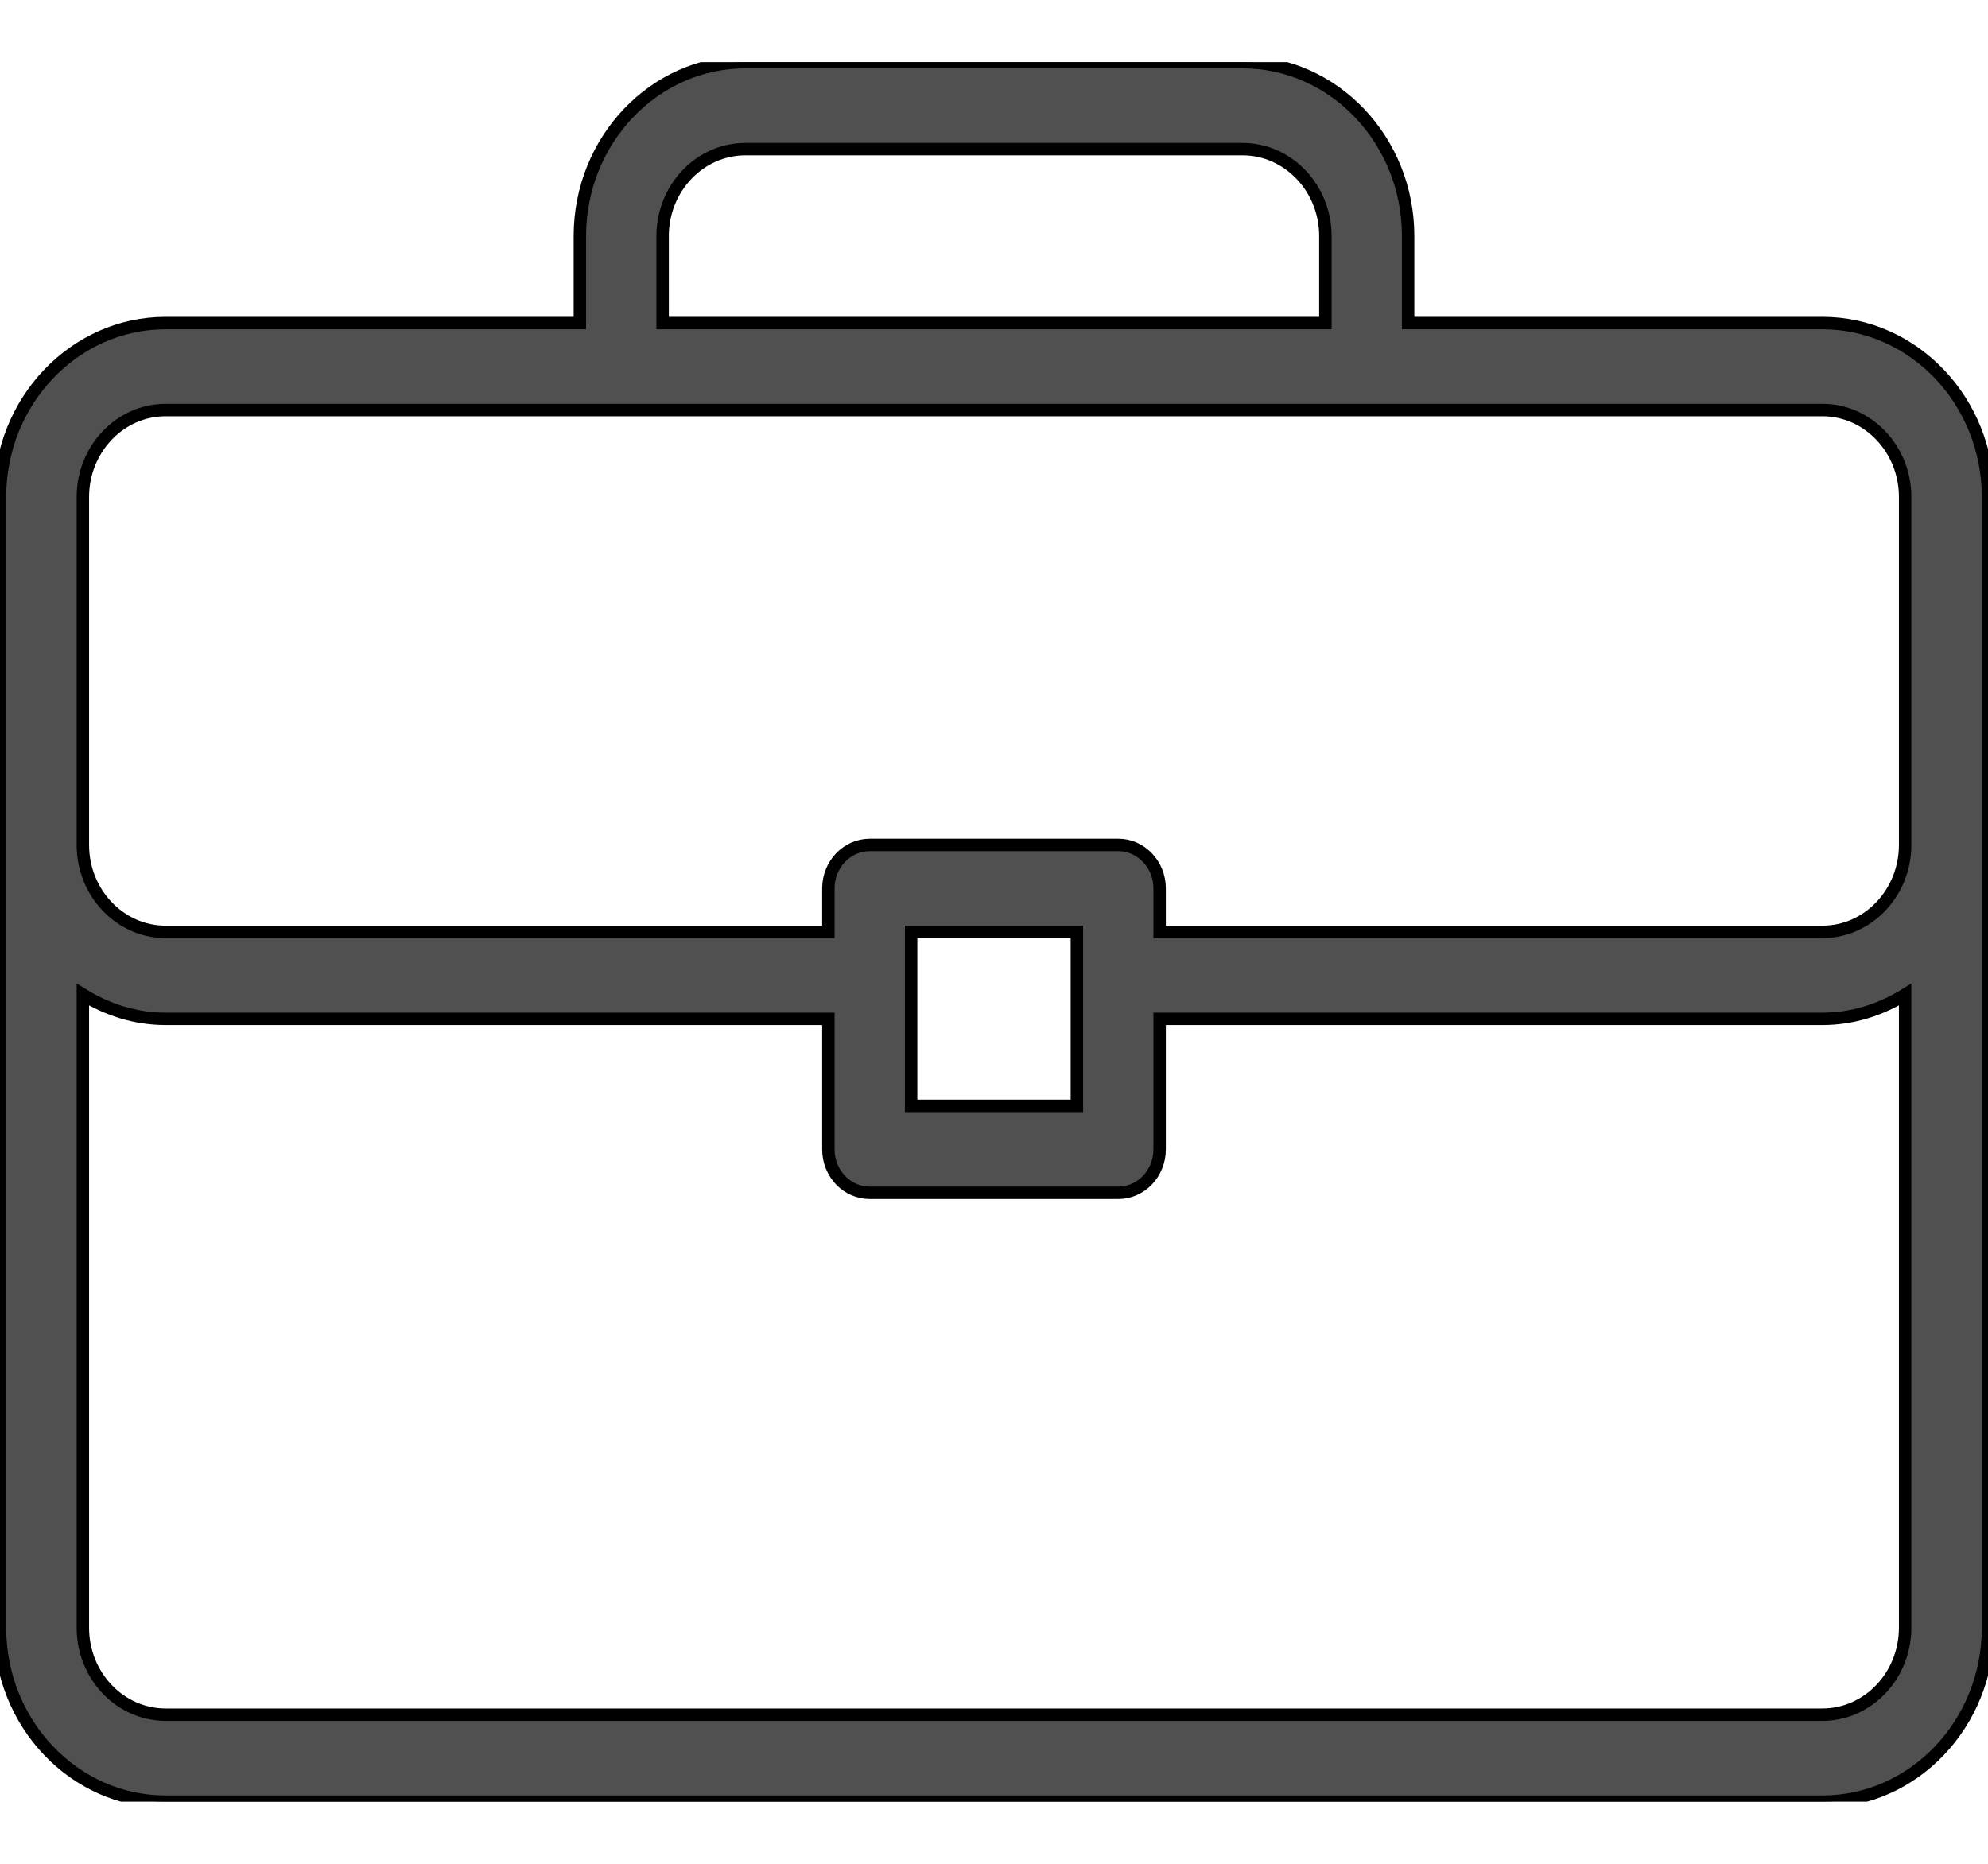 <svg width="16" height="15" viewBox="0 0 16 15" fill="none" xmlns="http://www.w3.org/2000/svg">
<g clip-path="url(#clip0)">
<path d="M14.667 2.6H11.333V1.9C11.333 1.128 10.735 0.5 10 0.5H6C5.265 0.5 4.667 1.128 4.667 1.9V2.6H1.333C0.598 2.6 0 3.228 0 4V13.1C0 13.872 0.598 14.5 1.333 14.5H14.667C15.402 14.5 16 13.872 16 13.1V4C16 3.228 15.402 2.6 14.667 2.6ZM5.333 1.9C5.333 1.514 5.632 1.2 6 1.2H10C10.367 1.2 10.667 1.514 10.667 1.9V2.6H5.333V1.9ZM15.333 13.1C15.333 13.486 15.034 13.8 14.667 13.8H1.333C0.966 13.8 0.667 13.486 0.667 13.1V8.005C0.864 8.126 1.089 8.2 1.333 8.2H6.667V9.25C6.667 9.444 6.816 9.6 7 9.6H9C9.184 9.6 9.333 9.444 9.333 9.25V8.2H14.667C14.911 8.2 15.136 8.126 15.333 8.005V13.1H15.333ZM7.333 8.9V7.5H8.667V8.9H7.333ZM15.333 6.8C15.333 7.186 15.034 7.5 14.667 7.5H9.333V7.15C9.333 6.957 9.184 6.8 9 6.8H7C6.816 6.8 6.667 6.957 6.667 7.15V7.5H1.333C0.966 7.5 0.667 7.186 0.667 6.8V4C0.667 3.614 0.966 3.3 1.333 3.3H14.667C15.034 3.3 15.333 3.614 15.333 4V6.8Z" fill="#505050" stroke="black" stroke-width="0.1"/>
</g>
<defs>
<clipPath id="clip0">
<rect width="16" height="14" fill="white" transform="translate(0 0.5)"/>
</clipPath>
</defs>
</svg>
